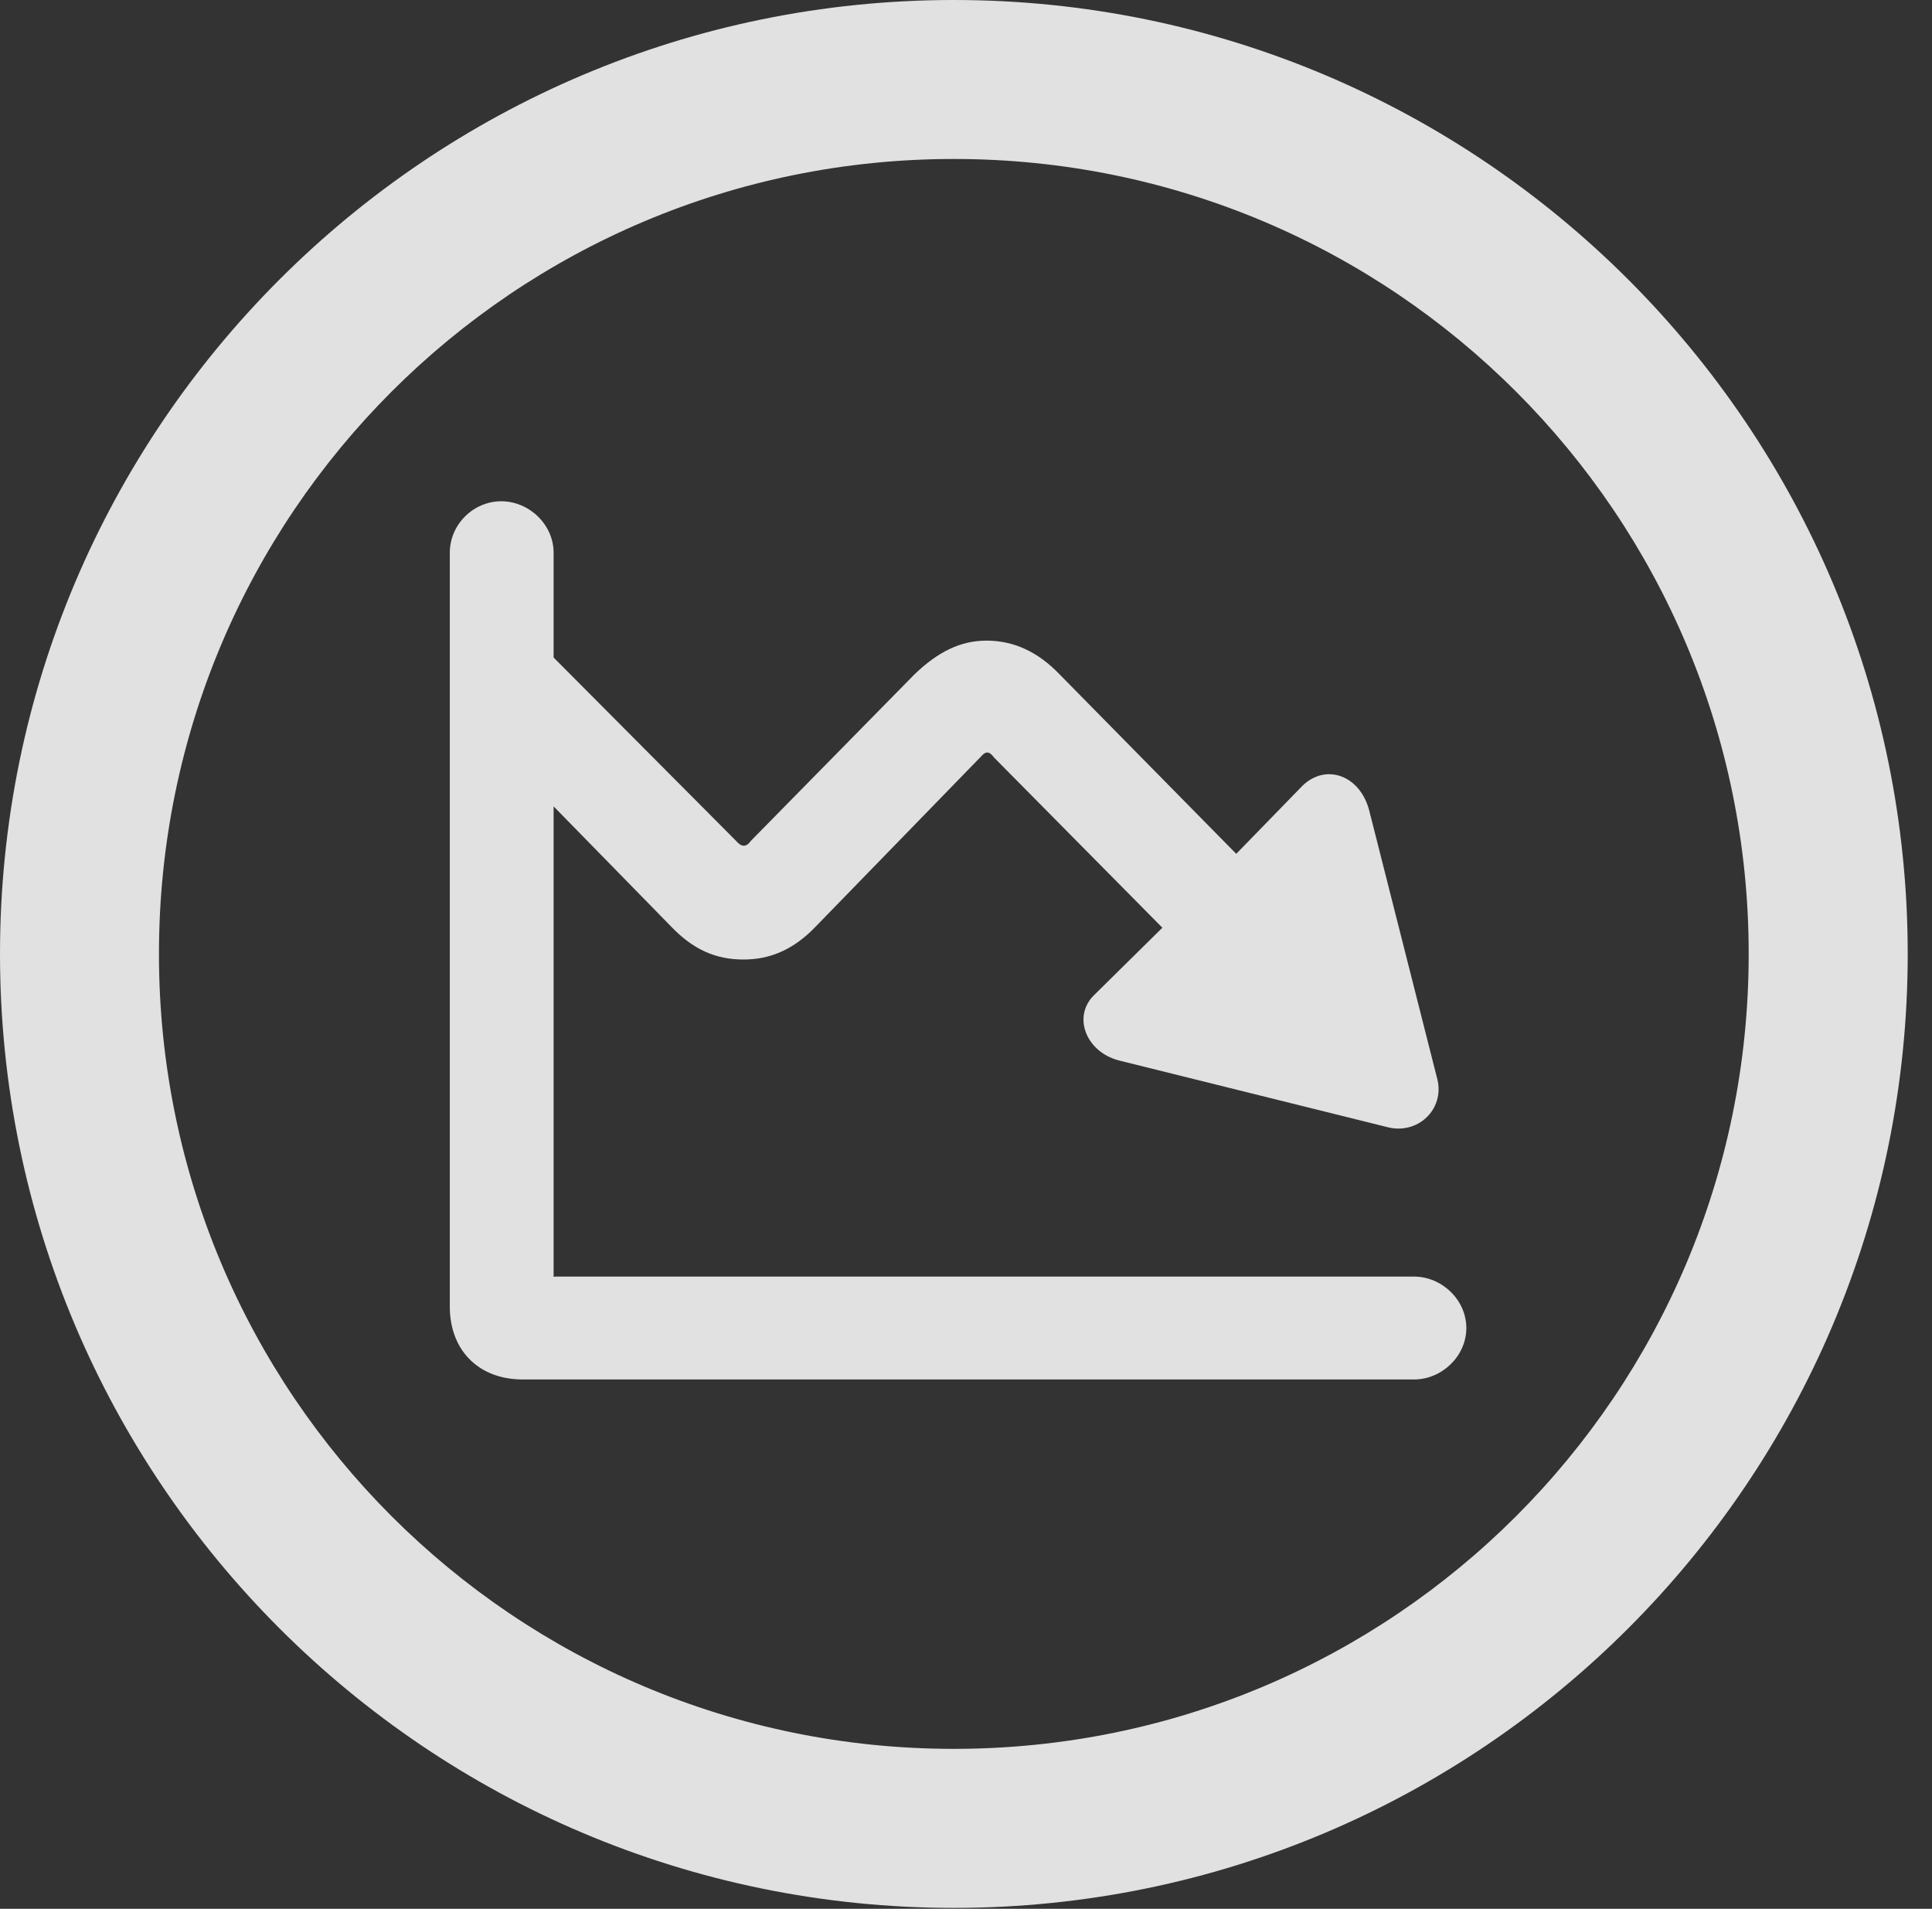 <?xml version="1.0" encoding="UTF-8"?>
<!--Generator: Apple Native CoreSVG 326-->
<!DOCTYPE svg
PUBLIC "-//W3C//DTD SVG 1.1//EN"
       "http://www.w3.org/Graphics/SVG/1.1/DTD/svg11.dtd">
<svg version="1.1" xmlns="http://www.w3.org/2000/svg" xmlns:xlink="http://www.w3.org/1999/xlink" viewBox="0 0 28.246 27.904">
 <rect x="0" y="0" width="28.246" height="27.904" fill="#333333" stroke="none"/>
 <g>
  <rect height="27.904" opacity="0" width="28.246" x="0" y="0"/>
  <path d="M13.945 27.891C21.643 27.891 27.891 21.643 27.891 13.945C27.891 6.248 21.643 0 13.945 0C6.248 0 0 6.248 0 13.945C0 21.643 6.248 27.891 13.945 27.891ZM13.945 25.566C7.52 25.566 2.324 20.371 2.324 13.945C2.324 7.52 7.52 2.324 13.945 2.324C20.371 2.324 25.566 7.52 25.566 13.945C25.566 20.371 20.371 25.566 13.945 25.566Z" fill="white" fill-opacity="0.85"/>
  <path d="M6.576 19.1C6.576 19.742 7 20.166 7.643 20.166L20.672 20.166C21.082 20.166 21.438 19.824 21.438 19.414C21.438 19.004 21.082 18.662 20.672 18.662L8.107 18.662C8.08 18.662 8.094 18.676 8.094 18.635L8.094 8.08C8.094 7.67 7.738 7.328 7.328 7.328C6.918 7.328 6.576 7.67 6.576 8.08ZM7.807 9.324L6.74 10.404L9.816 13.549C10.131 13.877 10.459 14.027 10.869 14.027C11.266 14.027 11.607 13.877 11.922 13.549L14.342 11.06C14.41 10.979 14.465 10.979 14.533 11.074L16.994 13.562L16.01 14.533C15.668 14.848 15.873 15.381 16.365 15.504L20.275 16.475C20.727 16.598 21.123 16.215 21.014 15.777L20.016 11.84C19.879 11.334 19.387 11.156 19.045 11.484L18.074 12.482L15.49 9.857C15.176 9.529 14.82 9.365 14.424 9.365C14.041 9.365 13.713 9.529 13.371 9.857L10.979 12.291C10.91 12.387 10.842 12.387 10.76 12.291Z" fill="white" fill-opacity="0.85"/>
 </g>
</svg>

